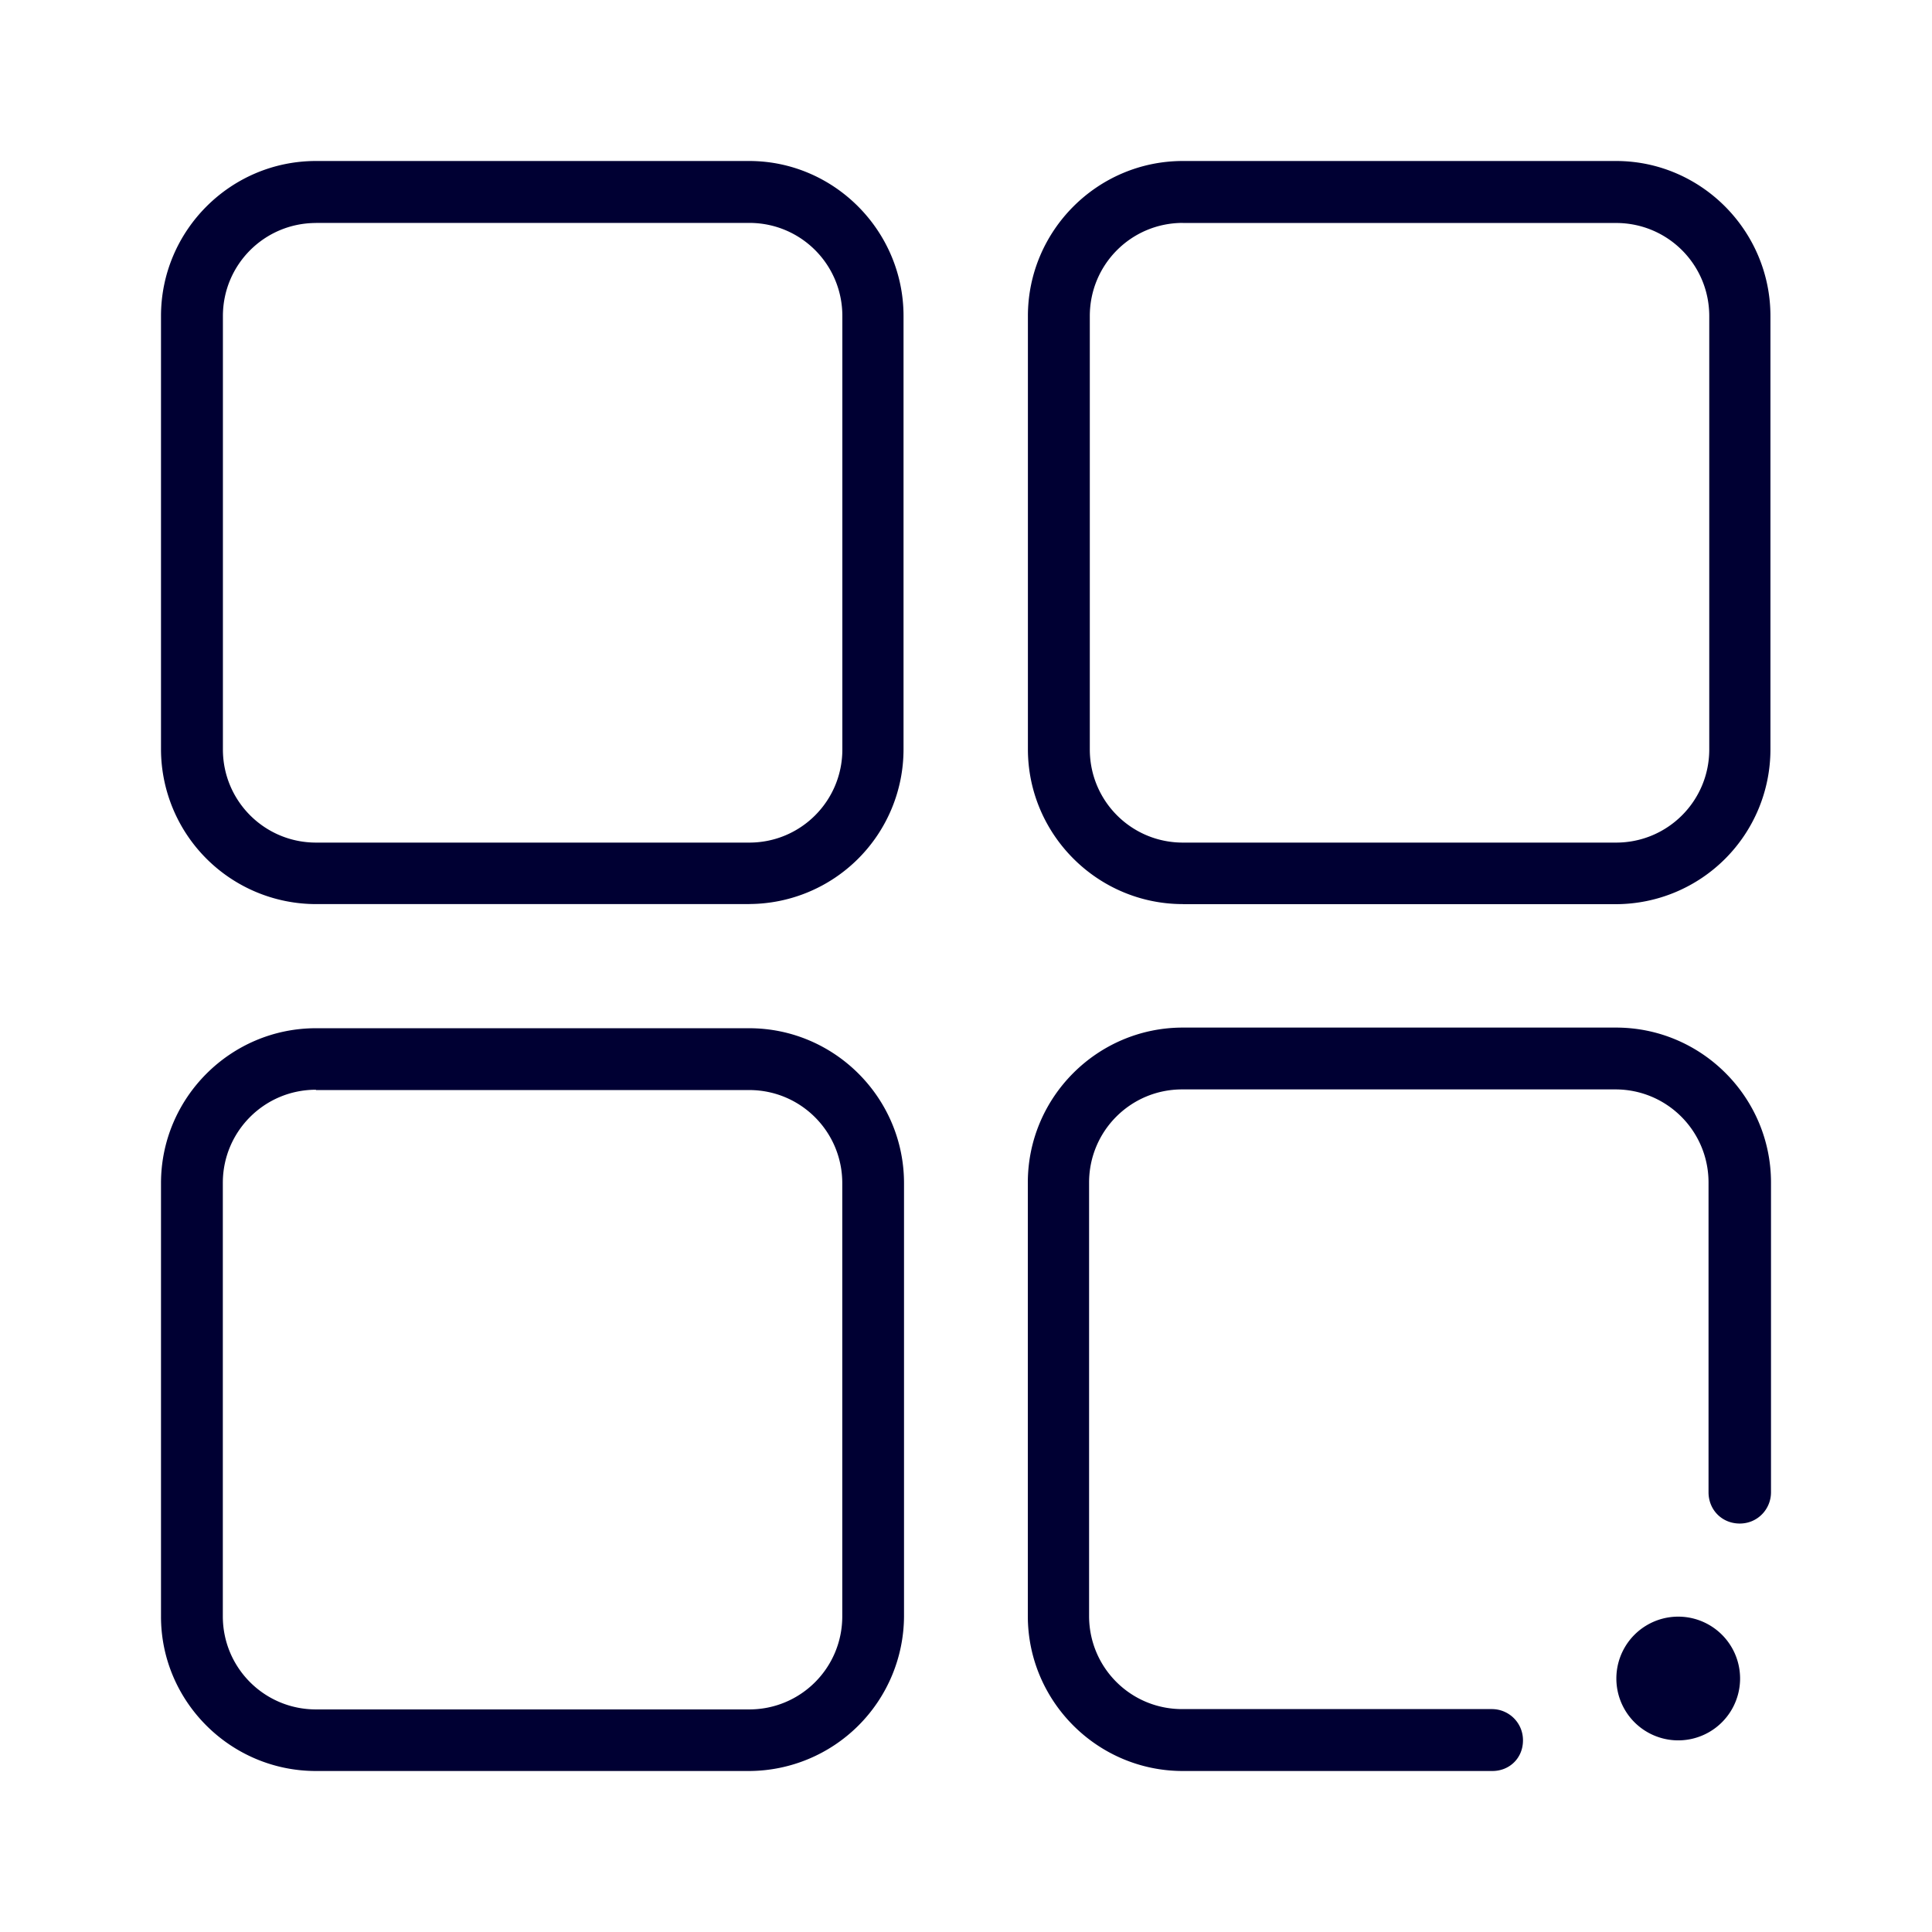 <svg xmlns="http://www.w3.org/2000/svg" width="24" height="24" fill="none"><path fill="#003" d="M21.616 20.851a.768.768 0 1 1-1.537 0 .768.768 0 0 1 1.537 0Z"/><path fill="#003" d="M9.31 11.231H3.926A1.927 1.927 0 0 1 2 9.314V3.926C2 2.865 2.864 2 3.925 2h5.382c1.052 0 1.917.865 1.917 1.926V9.31A1.923 1.923 0 0 1 9.31 11.23ZM3.926 2.77c-.64 0-1.157.516-1.157 1.157V9.31c0 .64.517 1.157 1.157 1.157h5.382c.64 0 1.156-.517 1.156-1.157V3.926c0-.641-.516-1.157-1.156-1.157H3.925Zm10.768 8.462h5.386a1.923 1.923 0 0 0 1.913-1.921V3.926c0-1.061-.864-1.926-1.917-1.926h-5.382c-1.06 0-1.925.865-1.925 1.926v5.38c0 1.06.865 1.925 1.925 1.925Zm0-8.462h5.382c.64 0 1.157.516 1.157 1.157V9.31c0 .64-.517 1.157-1.157 1.157h-5.382c-.64 0-1.156-.517-1.156-1.157V3.926c0-.641.516-1.157 1.156-1.157ZM3.925 22H9.31a1.931 1.931 0 0 0 1.92-1.918v-5.384c0-1.06-.864-1.925-1.924-1.925H3.925c-1.06 0-1.925.864-1.925 1.925v5.384C2 21.136 2.864 22 3.925 22Zm0-8.463v.004h5.382c.64 0 1.156.517 1.156 1.157v5.38c0 .641-.516 1.157-1.156 1.157H3.925c-.64 0-1.157-.516-1.157-1.157v-5.384c0-.64.517-1.157 1.157-1.157ZM14.693 22h3.846c.212 0 .38-.16.38-.38a.386.386 0 0 0-.388-.389h-3.846c-.64 0-1.156-.516-1.156-1.157V14.69c0-.64.516-1.157 1.156-1.157h5.382c.64 0 1.157.517 1.157 1.157v3.847c0 .22.168.389.388.389s.388-.177.388-.389V14.69c0-1.06-.864-1.925-1.925-1.925h-5.382c-1.06 0-1.925.864-1.925 1.925v5.385c0 1.06.865 1.925 1.925 1.925Z"/></svg>